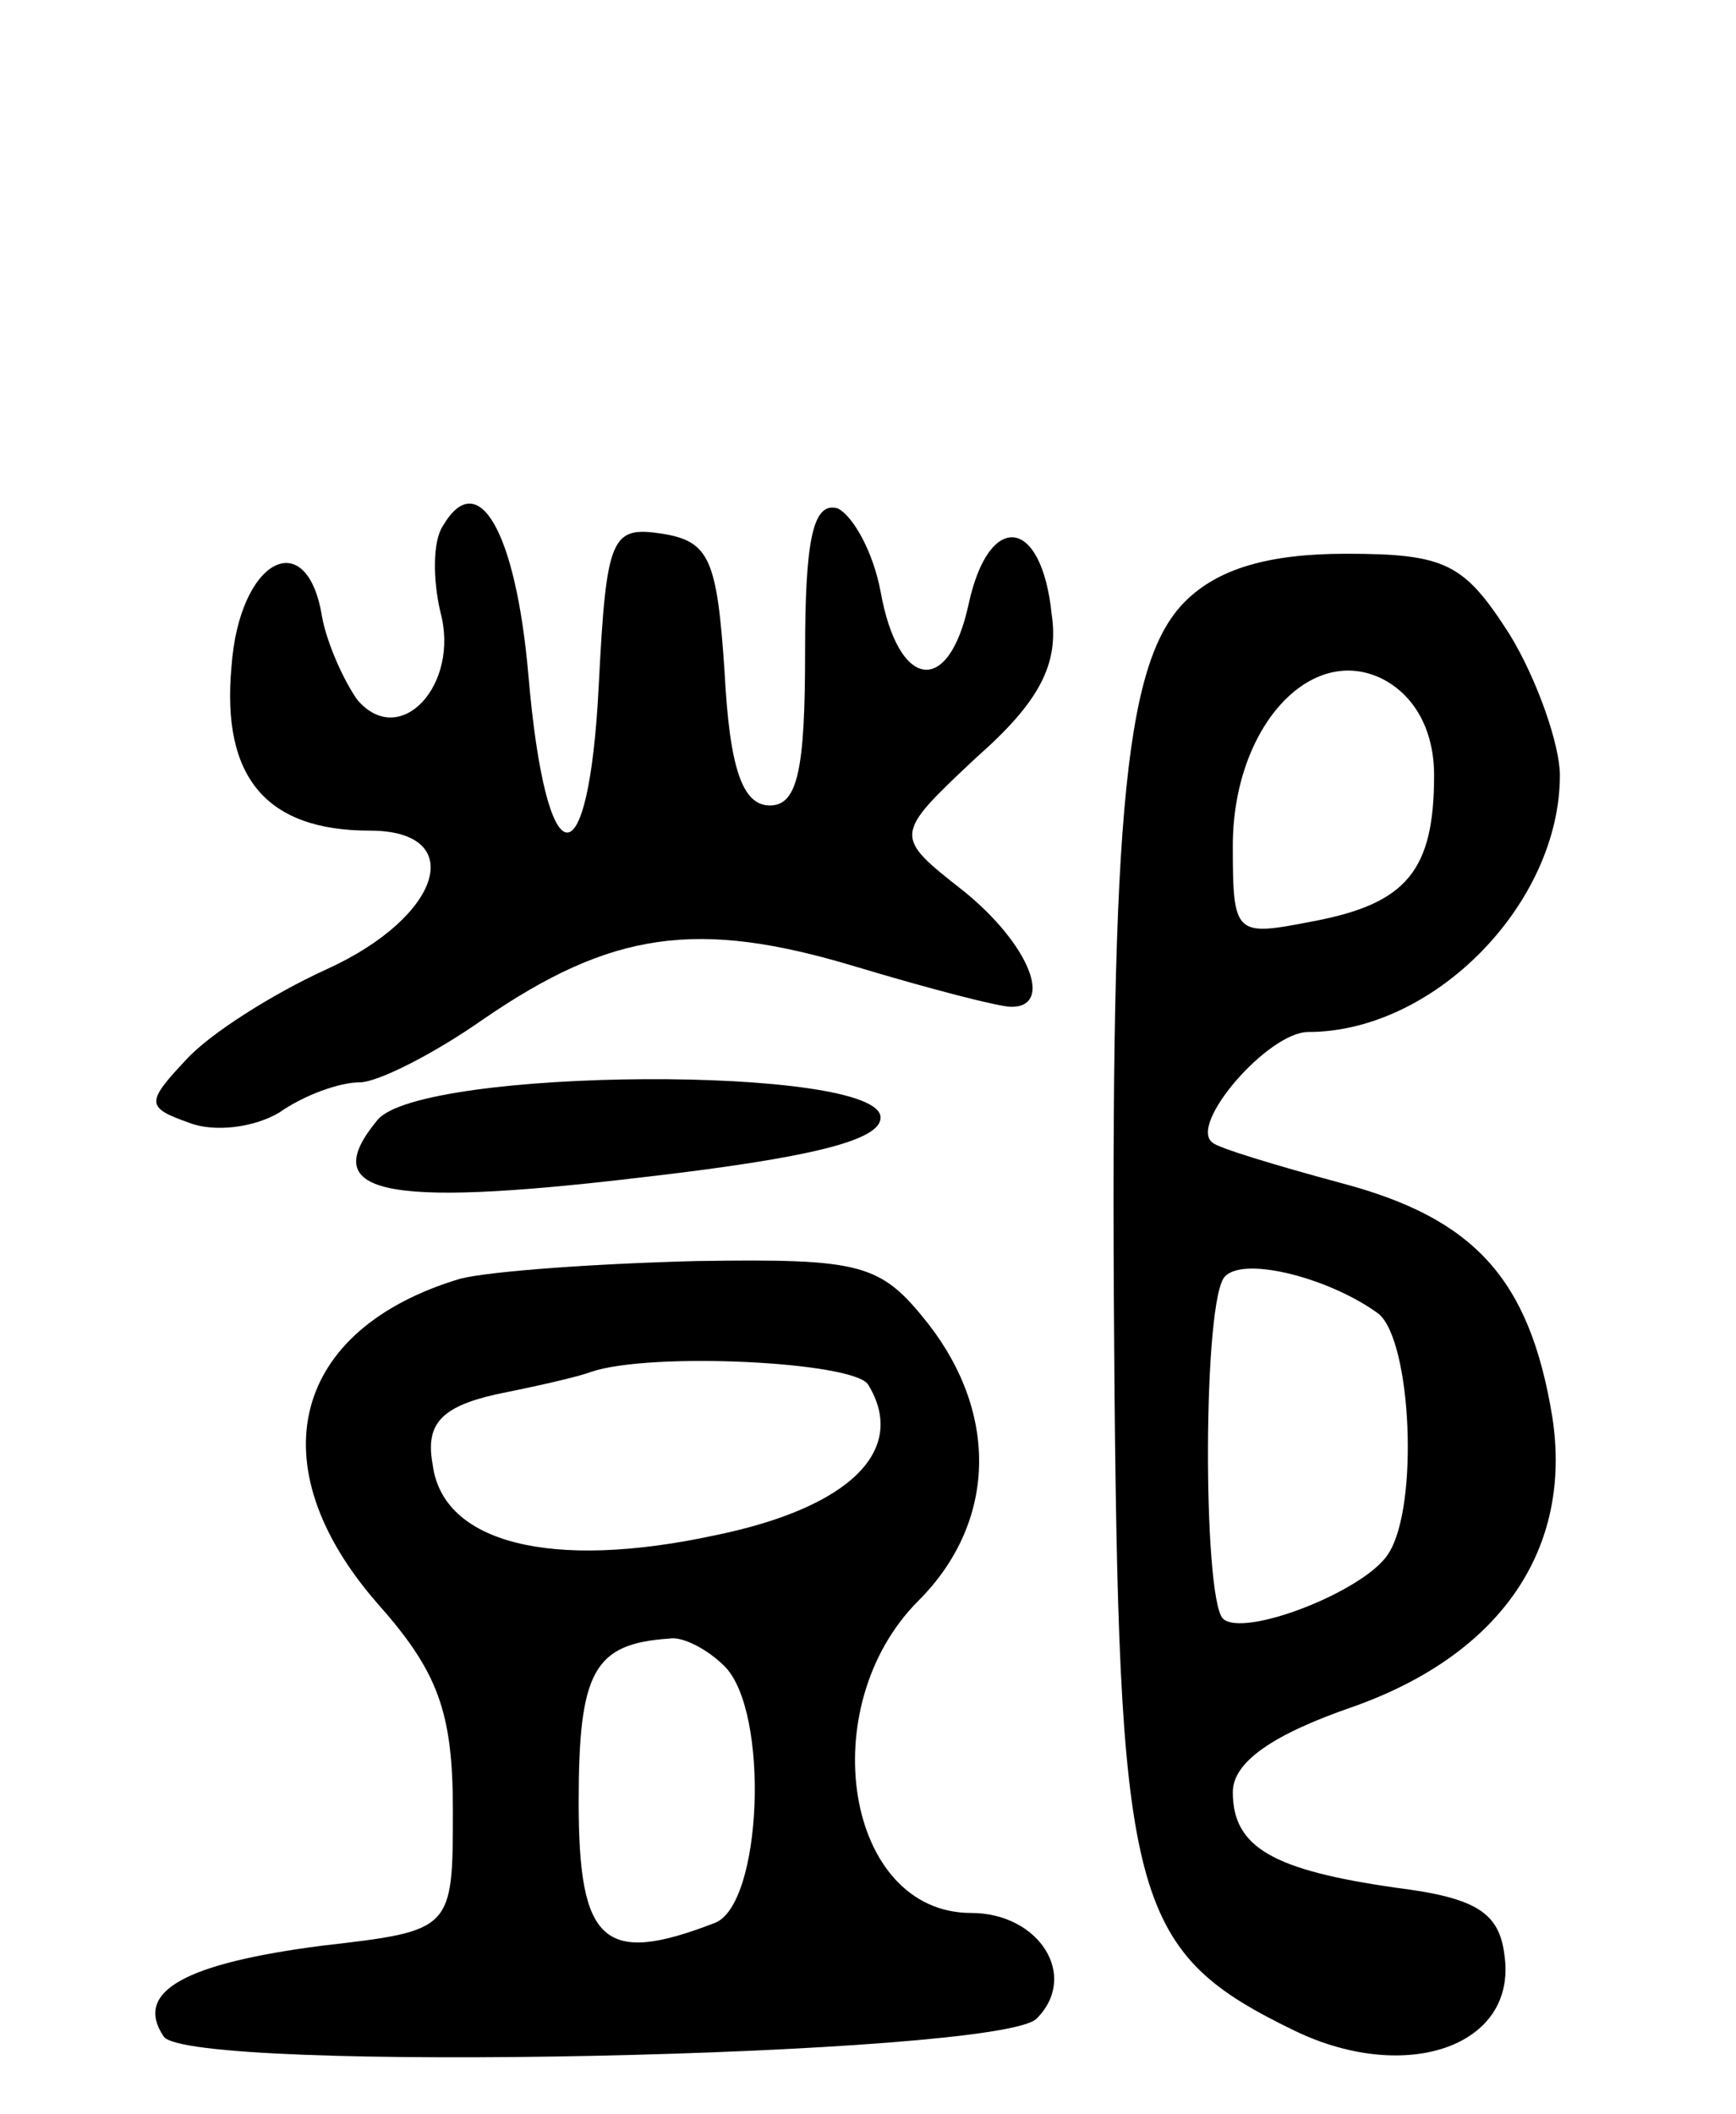 <svg version="1.0" xmlns="http://www.w3.org/2000/svg"
 width="69pt" height="84pt" viewBox="0 0 69 84"
 preserveAspectRatio="xMidYMid meet">
<g transform="translate(0,84) scale(0.1,-0.1)"
fill="#000000" stroke="none">
<path d="M176 631 c-4 -6 -4 -21 -1 -34 8 -29 -16 -55 -33 -35 -5 7 -12 22
-14 33 -6 37 -33 23 -36 -20 -4 -44 14 -65 55 -65 39 0 29 -34 -17 -55 -22
-10 -47 -26 -56 -36 -16 -17 -16 -19 1 -25 10 -4 26 -2 36 4 10 7 24 12 32 12
7 0 29 11 49 25 51 35 85 40 148 21 30 -9 57 -16 62 -16 17 0 7 25 -19 46 -28
22 -28 22 5 53 25 22 33 37 30 57 -4 39 -25 41 -33 4 -8 -37 -28 -34 -35 5 -3
16 -11 30 -17 33 -10 3 -13 -13 -13 -57 0 -47 -3 -61 -14 -61 -11 0 -16 15
-18 53 -3 45 -6 52 -25 55 -20 3 -22 -1 -25 -60 -4 -80 -21 -78 -28 4 -5 57
-20 83 -34 59z"/>
<path d="M471 601 c-25 -25 -30 -90 -28 -316 2 -202 8 -221 72 -252 44 -21 88
-6 83 30 -2 17 -11 23 -43 27 -49 7 -65 16 -65 38 0 12 16 23 48 34 59 21 87
63 79 115 -9 55 -31 79 -84 93 -26 7 -49 14 -51 16 -10 7 22 44 38 44 50 0
100 51 100 102 0 12 -9 38 -20 56 -18 28 -25 32 -65 32 -31 0 -51 -6 -64 -19z
m99 -69 c0 -38 -11 -51 -48 -58 -31 -6 -32 -6 -32 30 0 47 31 81 60 66 13 -7
20 -21 20 -38z m-22 -214 c13 -11 16 -76 4 -95 -9 -15 -58 -34 -66 -26 -8 9
-8 128 1 136 8 8 42 -1 61 -15z"/>
<path d="M150 395 c-24 -29 1 -35 103 -23 70 8 97 15 97 24 0 21 -183 20 -200
-1z"/>
<path d="M183 332 c-67 -20 -81 -74 -33 -129 24 -27 30 -43 30 -82 0 -48 0
-48 -52 -54 -54 -7 -75 -18 -63 -36 9 -15 332 -8 347 7 17 17 1 42 -26 42 -50
0 -63 82 -21 124 31 31 32 74 4 110 -19 24 -26 26 -92 25 -40 -1 -82 -4 -94
-7z m162 -42 c16 -26 -7 -49 -61 -60 -65 -14 -108 -3 -112 28 -3 16 3 23 25
28 15 3 33 7 38 9 24 8 104 4 110 -5z m-57 -112 c18 -18 15 -95 -4 -102 -44
-17 -54 -8 -54 48 0 52 6 63 36 65 5 1 15 -4 22 -11z"/>
</g>
</svg>
